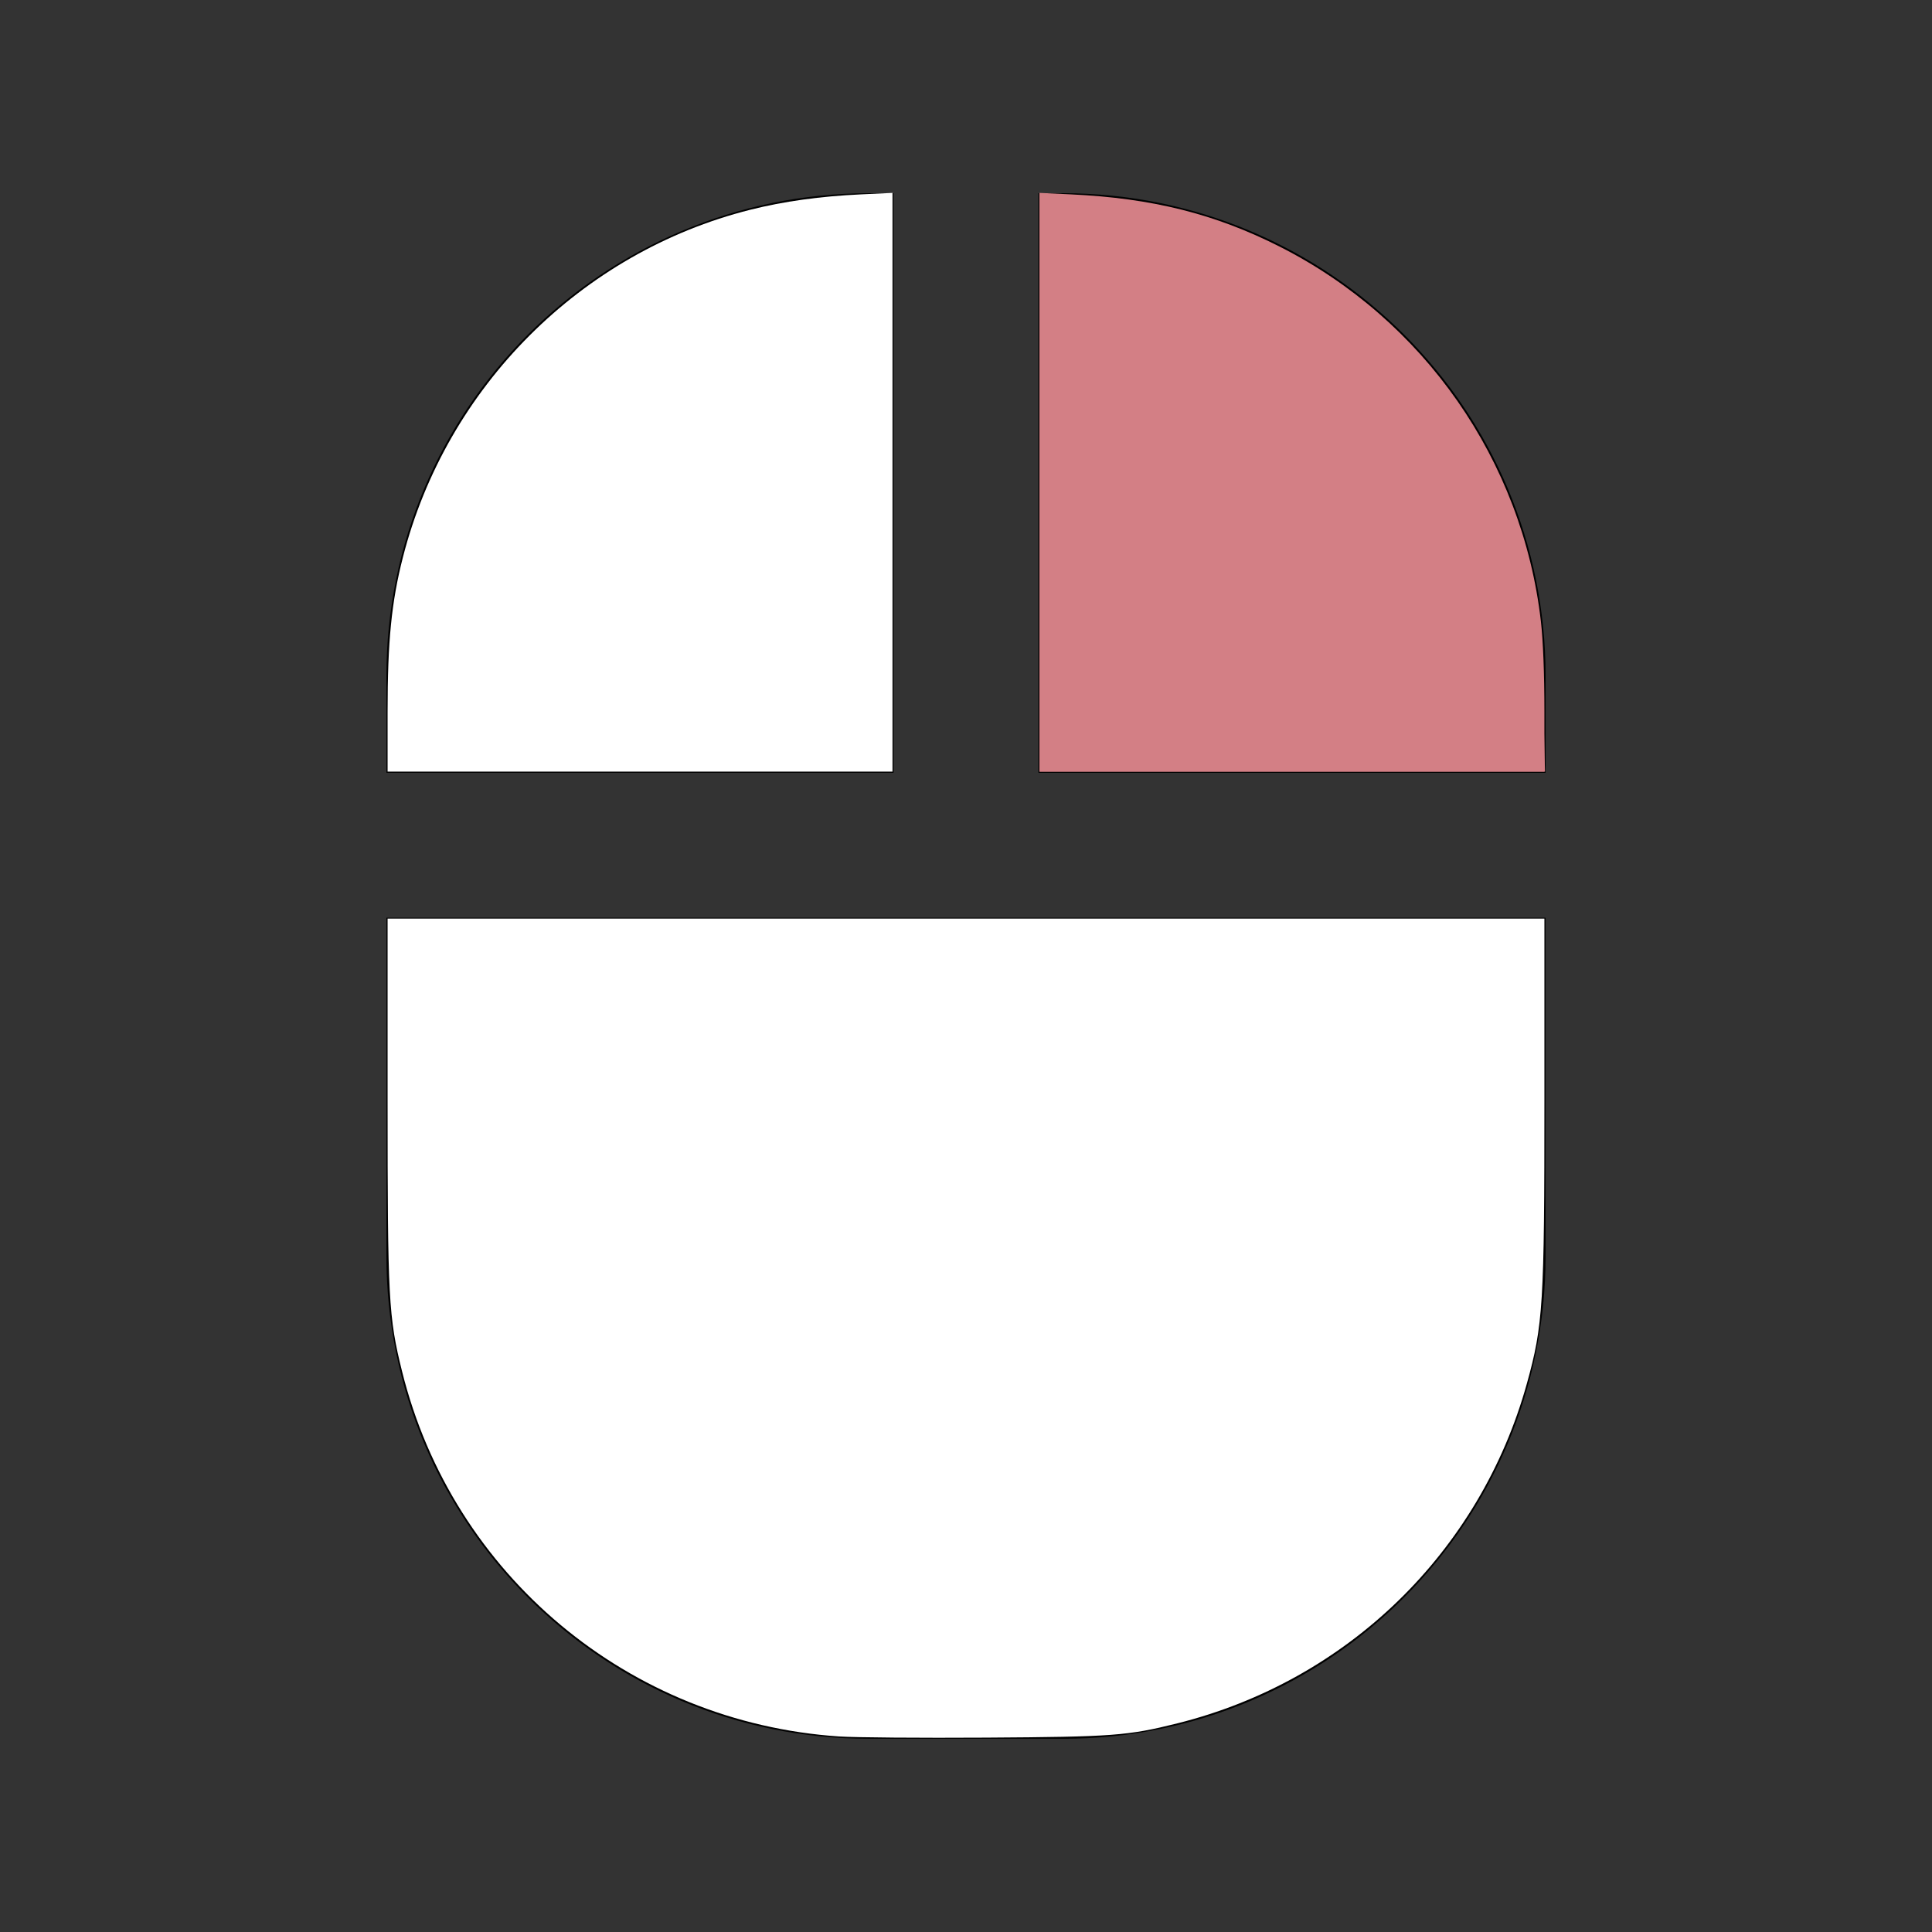 <?xml version="1.0" encoding="UTF-8" standalone="no"?>
<svg
   viewBox="0 0 640 640"
   version="1.1"
   id="svg1"
   sodipodi:docname="computer-mouse-right.svg"
   inkscape:version="1.4.2 (f4327f4, 2025-05-13)"
   xmlns:inkscape="http://www.inkscape.org/namespaces/inkscape"
   xmlns:sodipodi="http://sodipodi.sourceforge.net/DTD/sodipodi-0.dtd"
   xmlns="http://www.w3.org/2000/svg"
   xmlns:svg="http://www.w3.org/2000/svg">
  <rect x="0" y="0" width="640" height="640" fill="#333333" stroke="none"/>
  <defs
     id="defs1" />
  <sodipodi:namedview
     id="namedview1"
     pagecolor="#ffffff"
     bordercolor="#000000"
     borderopacity="0.25"
     inkscape:showpageshadow="2"
     inkscape:pageopacity="0.0"
     inkscape:pagecheckerboard="0"
     inkscape:deskcolor="#d1d1d1"
     showgrid="false"
     inkscape:zoom="1.2734375"
     inkscape:cx="320.78528"
     inkscape:cy="320"
     inkscape:window-width="1920"
     inkscape:window-height="1017"
     inkscape:window-x="-8"
     inkscape:window-y="-8"
     inkscape:window-maximized="1"
     inkscape:current-layer="svg1" />
  <!--!Font Awesome Free 7.1.0 by @fontawesome - https://fontawesome.com License - https://fontawesome.com/license/free Copyright 2025 Fonticons, Inc.-->
  <path
     d="M128 256L296 256L296 64L288 64C199.6 64 128 135.6 128 224L128 256zM128 304L128 416C128 504.4 199.6 576 288 576L352 576C440.4 576 512 504.4 512 416L512 304L128 304zM512 256L512 224C512 135.6 440.4 64 352 64L344 64L344 256L512 256z"
     id="path1" />
  <path
     style="fill:#d37f85;fill-opacity:1;stroke-width:0.785"
     d="M 344.344,159.752 V 63.897 l 10.405,0.489 c 26.939,1.266 47.686,6.457 69.122,17.294 47.833,24.182 80.422,70.889 86.559,124.057 0.746,6.467 1.178,17.468 1.178,30.037 v 19.833 h -83.632 -83.632 z"
     id="path2" />
  <path
     style="fill:#d37f85;fill-opacity:1;stroke-width:0.785"
     d="M 344.344,159.794 V 63.981 l 2.945,0.371 c 1.62,0.204 6.832,0.574 11.583,0.821 41.035,2.136 77.326,18.256 106.012,47.089 24.851,24.978 41.301,59.245 45.062,93.872 0.446,4.103 1.045,16.913 1.332,28.466 l 0.522,21.006 h -83.728 -83.728 z"
     id="path3" />
  <path
     style="fill:#ffffff;stroke-width:0.785"
     d="m 128.394,235.779 c 0.001,-23.416 1.293,-36.428 5.085,-51.222 14.463,-56.418 59.021,-100.982 115.056,-115.071 11.137,-2.8 23.083,-4.46 36.717,-5.101 l 10.405,-0.489 v 95.855 95.855 h -83.632 -83.632 z"
     id="path4" />
  <path
     style="fill:#ffffff;stroke-width:0.785"
     d="m 277.988,575.226 c -69.681,-4.681 -128.011,-53.413 -144.808,-120.98 -4.474,-17.996 -4.787,-23.881 -4.787,-90.069 V 304.294 H 320 511.607 v 59.712 c 0,68.043 -0.427,74.964 -5.819,94.342 -15.519,55.775 -59.426,98.45 -115.782,112.534 -16.409,4.101 -21.289,4.465 -63.332,4.73 -21.595,0.136 -43.504,-0.038 -48.687,-0.386 z"
     id="path5" />
</svg>
